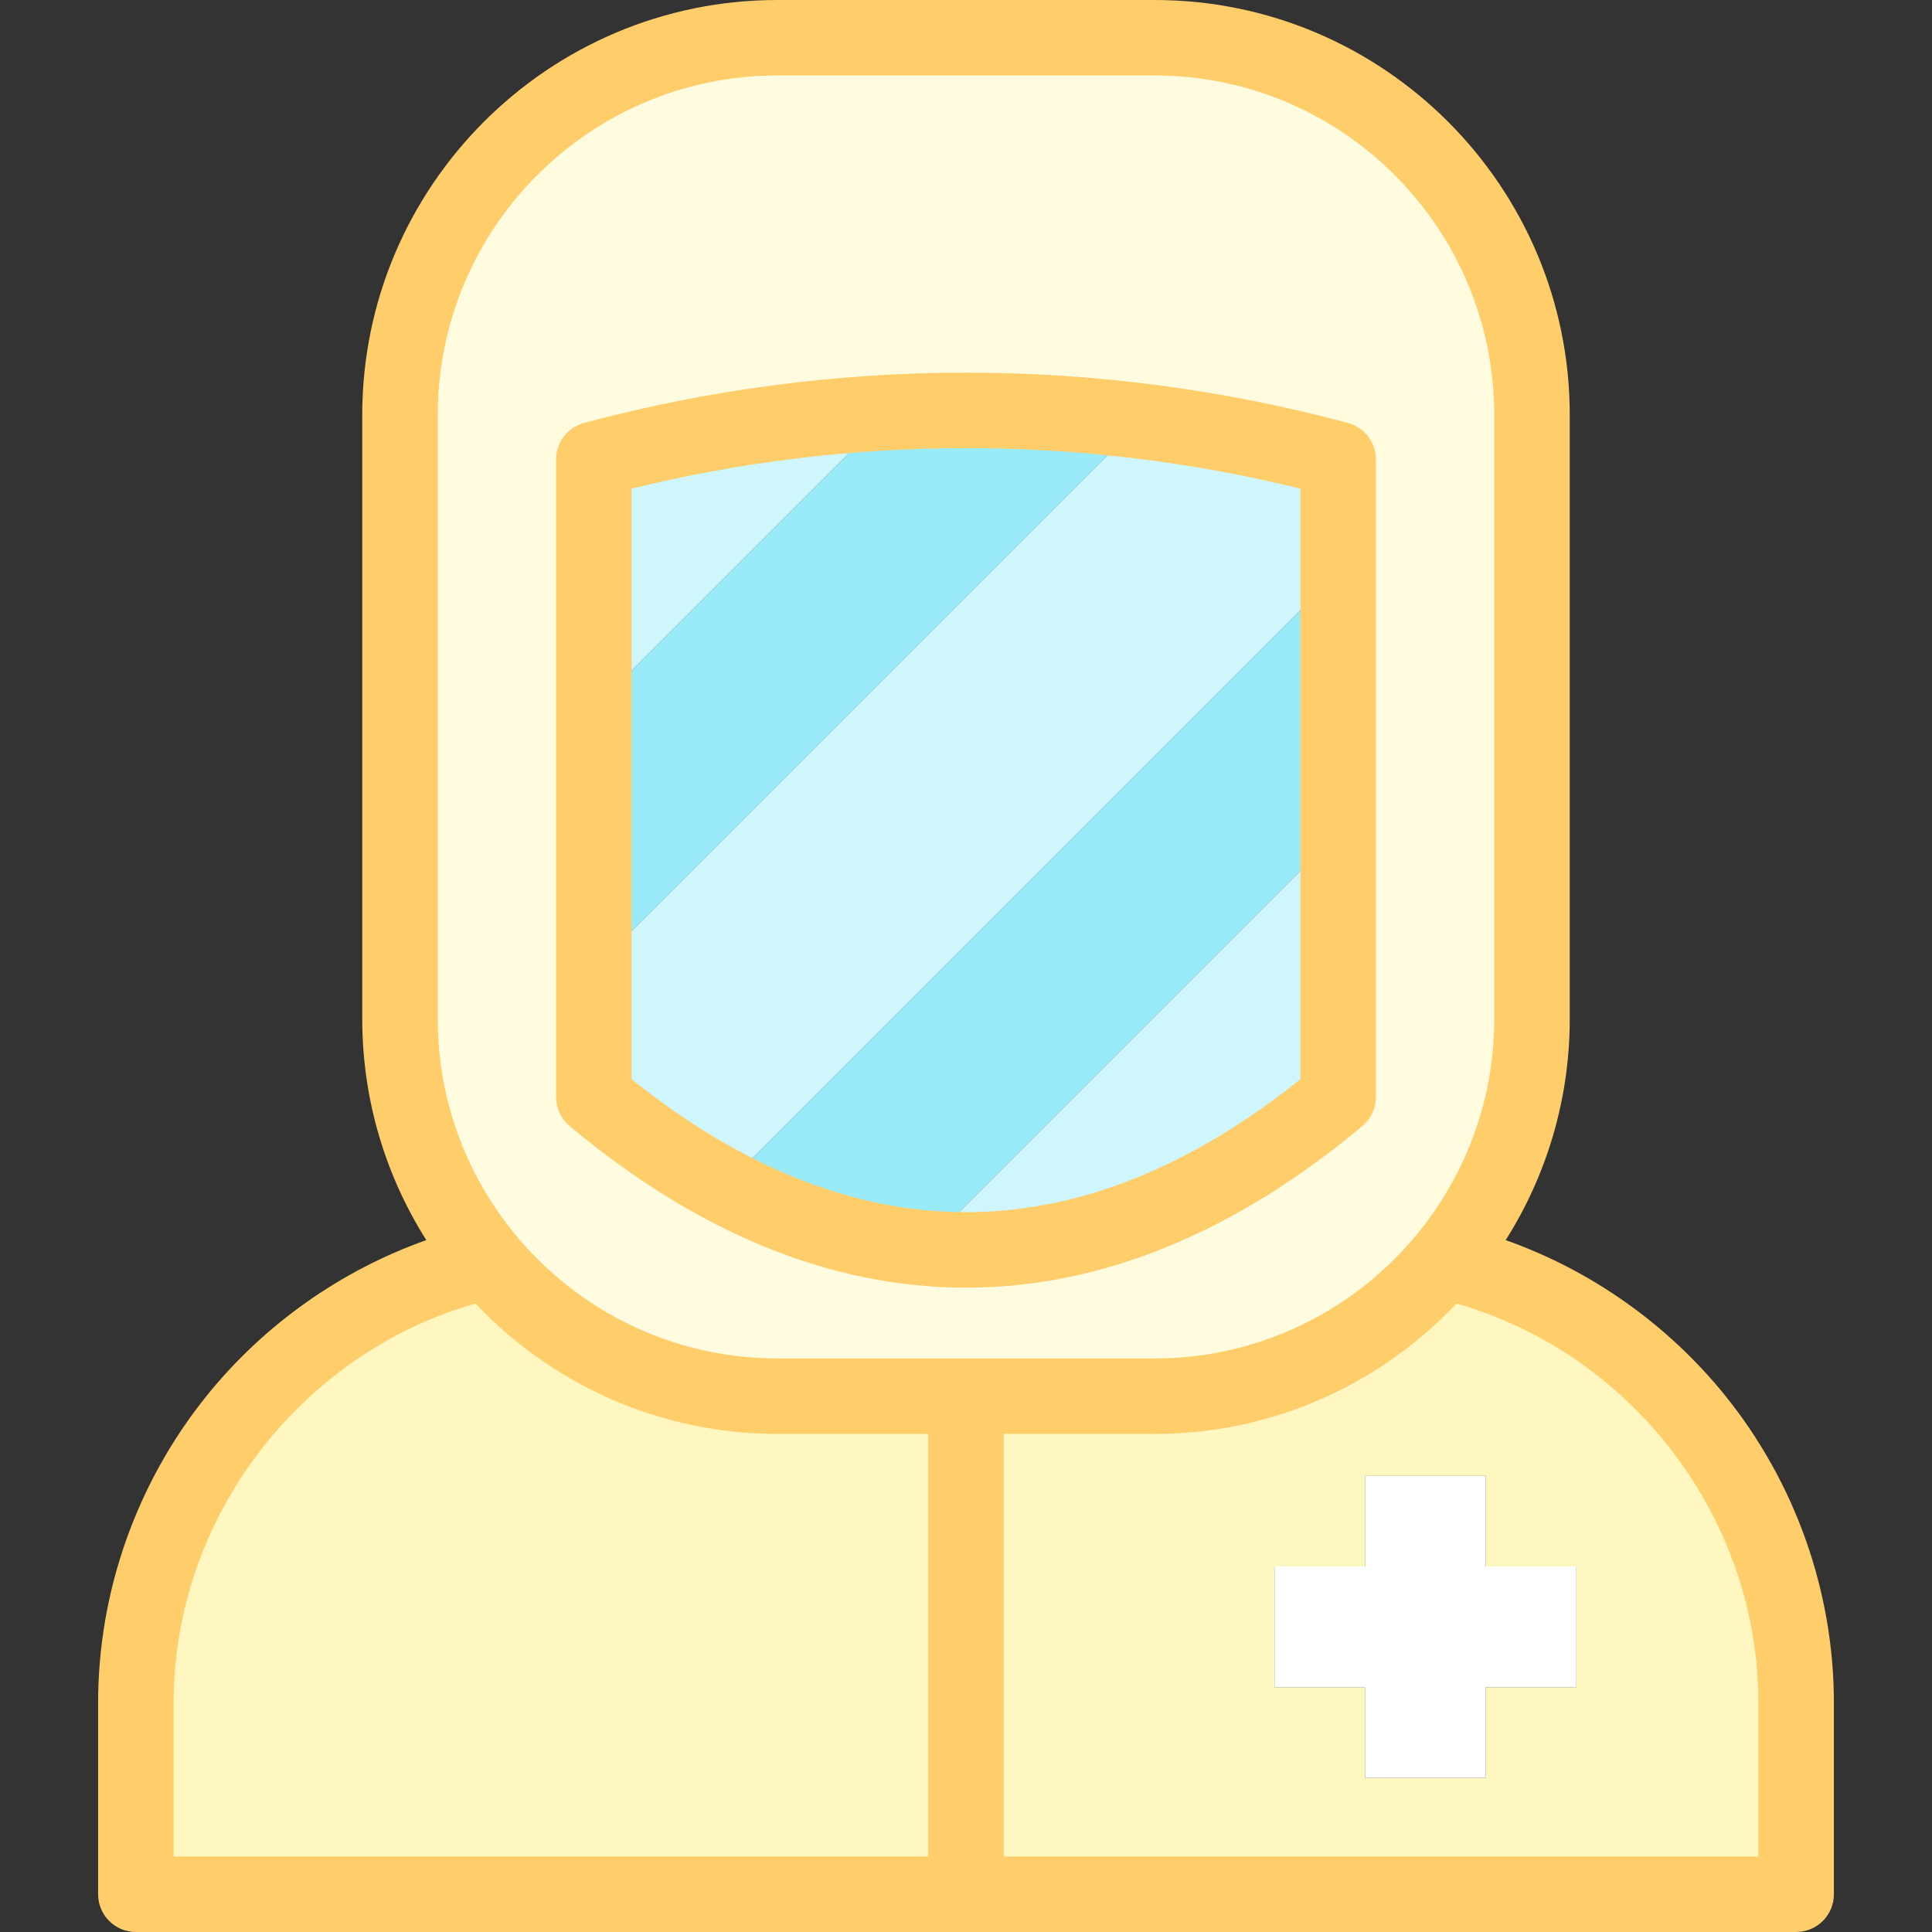 <svg id="Layer_1" enable-background="new 0 0 512 512" height="512" viewBox="0 0 512 512" width="512" xmlns="http://www.w3.org/2000/svg"><rect x="0" y="0" width="512" height="512" fill="#333333" stroke="none"/><g><g clip-rule="evenodd" fill-rule="evenodd"><path d="m256 108.759c15.568 0 31.105.954 46.525 2.851 17.563 2.16 34.972 5.544 52.1 10.134v30.016 69 69.983c-32.166 26.884-65.324 40.5-98.625 40.5-3.779 0-7.557-.176-11.331-.526-17.66-1.639-35.254-7.106-52.652-16.349-11.647-6.188-23.208-14.068-34.642-23.625v-33.983-69-66.016c25.667-6.878 51.967-11.047 78.467-12.451 6.709-.356 13.431-.534 20.158-.534zm50-98.759h-100c-55 0-100 45-100 100v160c0 24.389 8.849 46.813 23.495 64.217 18.382 21.844 45.894 35.783 76.505 35.783h50 50c30.61 0 58.123-13.939 76.504-35.782 14.647-17.405 23.496-39.828 23.496-64.218v-160c0-55-45-100-100-100z" fill="#fffbdf"/><path d="m157.375 187.76 78.467-78.467c-26.5 1.404-52.8 5.573-78.467 12.451z" fill="#cff5fd"/><path d="m235.842 109.293-78.467 78.467v69l145.15-145.15c-15.419-1.897-30.957-2.851-46.525-2.851-6.727 0-13.449.178-20.158.534z" fill="#99ebfa"/><path d="m302.525 111.61-145.15 145.15v33.983c11.435 9.557 22.995 17.438 34.643 23.624l162.607-162.607v-30.016c-17.128-4.59-34.538-7.974-52.1-10.134z" fill="#cff5fd"/><path d="m354.625 151.76-162.608 162.608c17.398 9.243 34.992 14.71 52.652 16.347l109.956-109.955z" fill="#99ebfa"/><path d="m354.625 220.76-109.956 109.957c3.774.35 7.552.526 11.331.526 33.301 0 66.459-13.616 98.625-40.5z" fill="#cff5fd"/><path d="m382.505 334.218c-18.382 21.843-45.894 35.782-76.505 35.782h-50v132h220v-50.757c0-56.9-40.137-104.876-93.495-117.025zm-44.75 80.909h24v-24h32v24h24v32h-24v24h-32v-24h-24z" fill="#fff7bf"/><path d="m256 502v-132h-50c-30.61 0-58.123-13.939-76.505-35.782-53.358 12.149-93.495 60.125-93.495 117.025v50.757z" fill="#fff7bf"/><path d="m337.755 415.127v32h24v24h32v-24h24v-32h-24v-24h-32v24z" fill="#fff"/></g><g fill="#ffcd69"><path d="m150.962 298.416c34.001 28.418 69.341 42.827 105.039 42.827s71.037-14.409 105.038-42.827c2.273-1.9 3.587-4.71 3.587-7.673v-168.999c0-4.526-3.04-8.488-7.412-9.659-32.996-8.842-67.049-13.326-101.214-13.326s-68.218 4.483-101.214 13.325c-4.372 1.171-7.412 5.133-7.412 9.659v168.999c.001 2.964 1.314 5.774 3.588 7.674zm16.413-168.917c28.983-7.128 58.76-10.739 88.625-10.739s59.642 3.611 88.625 10.739v156.508c-29.164 23.384-58.96 35.236-88.625 35.236s-59.461-11.851-88.625-35.236z"/><path d="m457.1 369.737c-15.238-18.845-35.503-33.094-58.076-41.096 10.746-16.985 16.976-37.098 16.976-58.641v-160c0-60.654-49.346-110-110-110h-100c-60.654 0-110 49.346-110 110v160c0 21.543 6.23 41.656 16.976 58.642-22.605 8.014-42.898 22.293-58.14 41.175-18.596 23.035-28.836 51.953-28.836 81.426v50.757c0 5.523 4.477 10 10 10h440c5.523 0 10-4.477 10-10v-50.757c0-29.51-10.263-58.456-28.9-81.506zm-341.1-259.737c0-49.626 40.374-90 90-90h100c49.626 0 90 40.374 90 90v160c0 49.626-40.374 90-90 90h-100c-49.626 0-90-40.374-90-90zm-70 341.243c0-48.833 33.342-92.457 80.025-105.8 20.07 21.263 48.498 34.557 79.975 34.557h40v112h-200zm420 40.757h-200v-112h40c31.476 0 59.904-13.293 79.973-34.556 46.694 13.343 80.027 56.94 80.027 105.799z"/></g></g></svg>